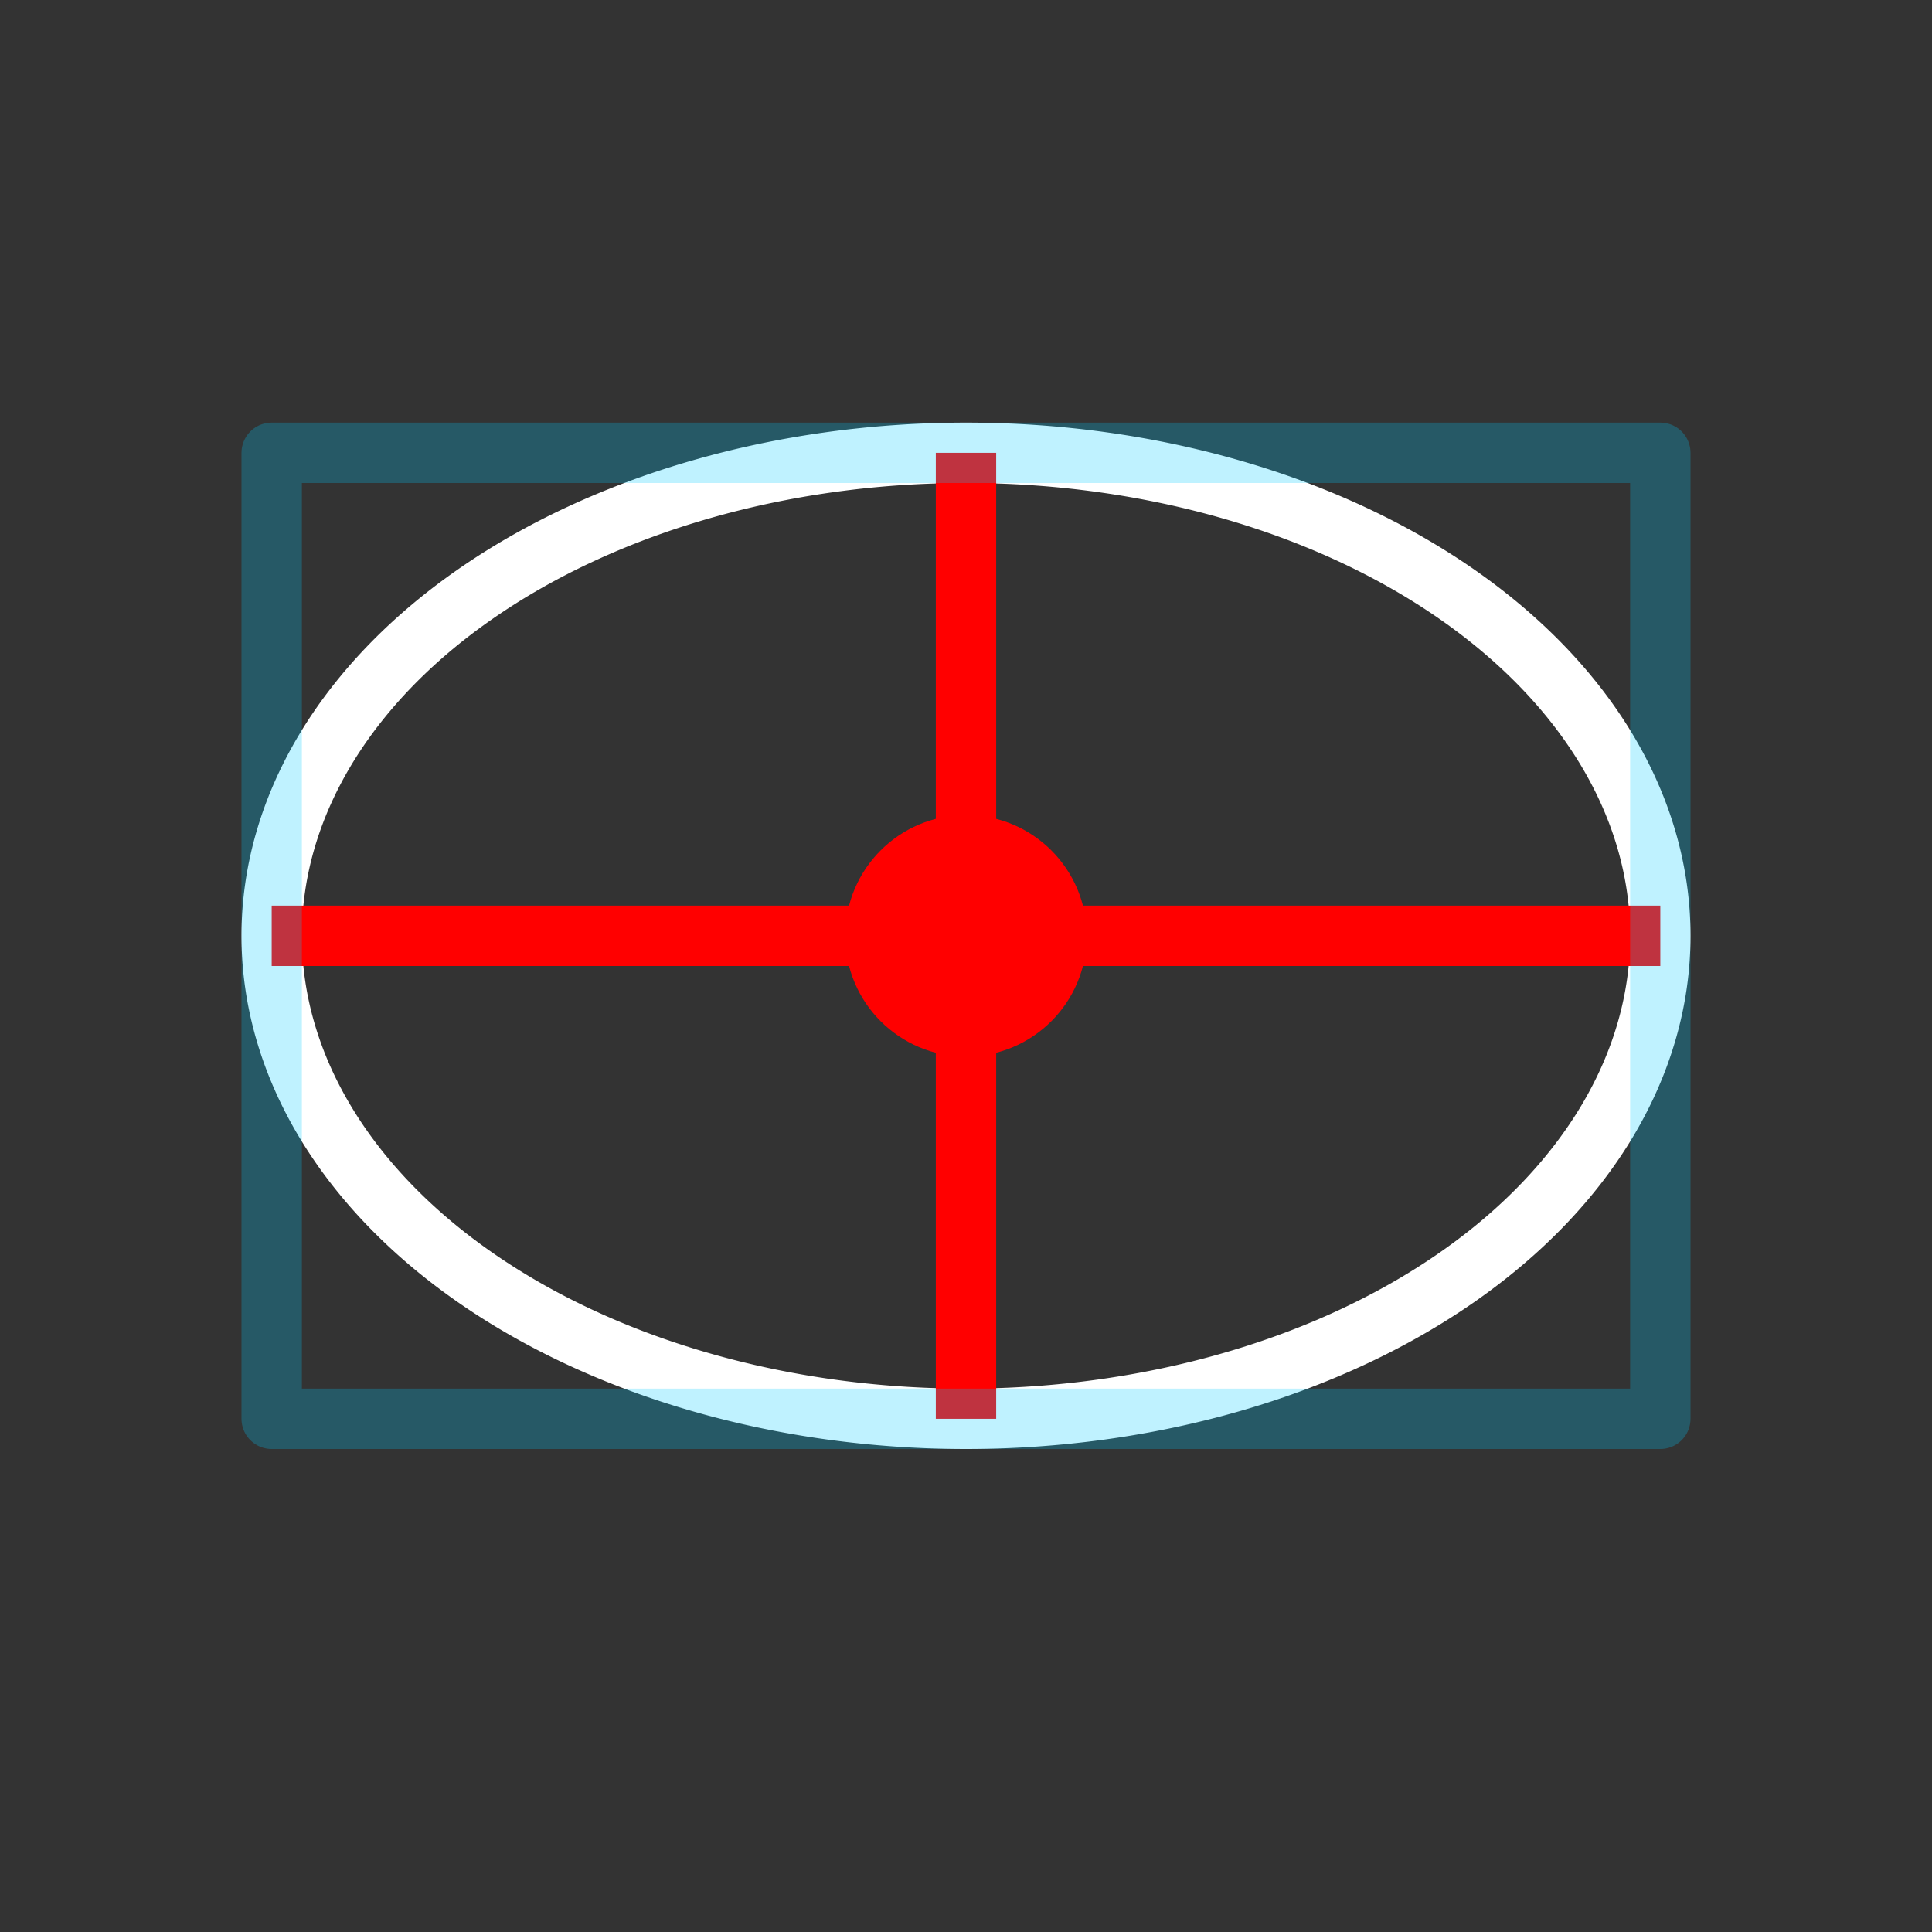 <svg xmlns="http://www.w3.org/2000/svg" viewBox="0 0 512 512"><rect x="0" y="0" width="512" height="512" fill="#333333" stroke="none"/><path fill="red" d="m224 248c0-17.674 14.326-32 32-32 17.674 0 32 14.326 32 32 0 17.674-14.326 32-32 32-17.674 0-32-14.326-32-32"/><g fill="none" stroke-width="16"><path stroke="#fff" stroke-dashoffset="152" stroke-linecap="round" stroke-linejoin="round" d="M440 248A184 128 0 1 1 72 248 184 128 0 1 1 440 248z"/><g stroke="red"><path d="m440 248h-368"/><path d="m256 376v-256"/></g><path stroke="#0cf" stroke-dashoffset="152" stroke-linecap="round" stroke-linejoin="round" d="m72 120h368v256h-368z" opacity=".25"/></g></svg>